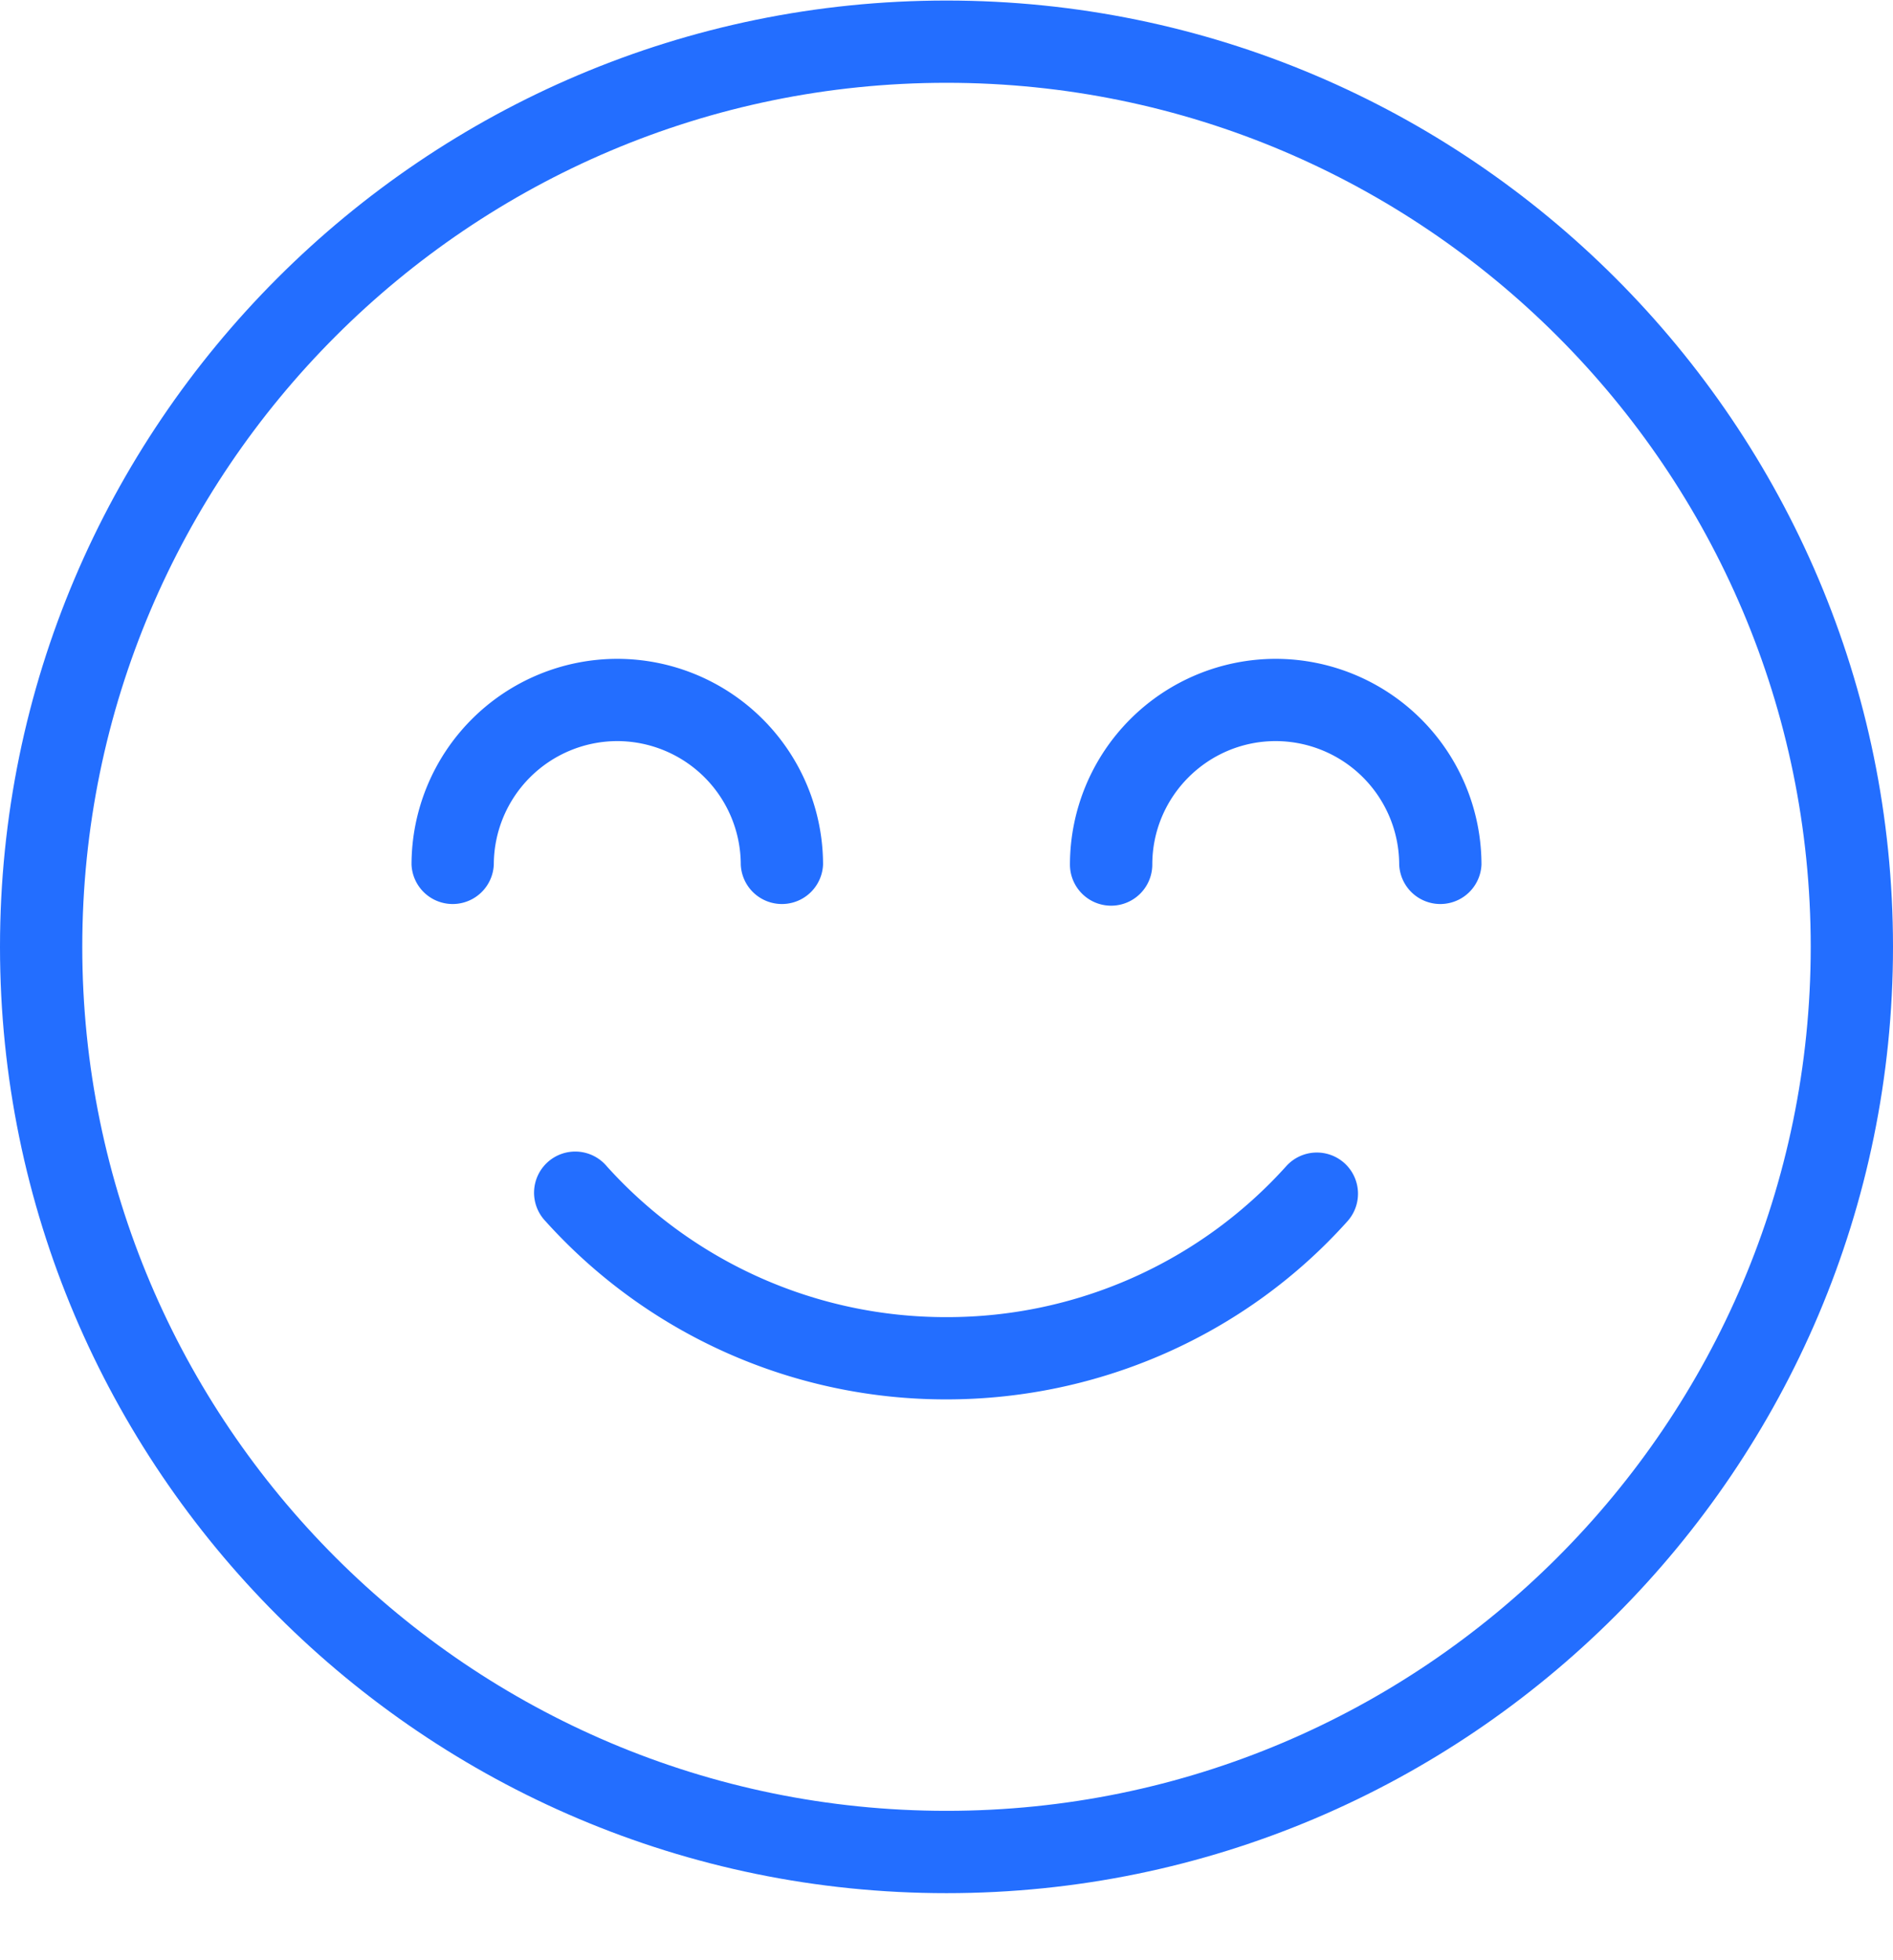 <svg width="28" height="29" fill="none" xmlns="http://www.w3.org/2000/svg"><g clip-path="url(#clip0)" fill="#236EFF"><path d="M19.884 17.206a.609.609 0 00-.86.048A6.743 6.743 0 0114 19.486a6.744 6.744 0 01-5.025-2.232.609.609 0 10-.907.812A7.963 7.963 0 0014 20.703c2.27 0 4.432-.961 5.932-2.637a.61.61 0 00-.048-.86z"/><path d="M14 .008c-7.72 0-14 6.28-14 14s6.28 14 14 14 14-6.28 14-14-6.28-14-14-14zm0 26.782c-7.049 0-12.783-5.733-12.783-12.782S6.951 1.225 14 1.225c7.049 0 12.783 5.734 12.783 12.783 0 7.049-5.734 12.782-12.783 12.782z"/><path d="M18.87 9.747a3.047 3.047 0 00-3.044 3.043.609.609 0 001.218 0c0-1.006.819-1.826 1.826-1.826a1.83 1.83 0 011.826 1.826.609.609 0 001.217 0 3.047 3.047 0 00-3.043-3.043zm-7.913 3.043a.609.609 0 001.217 0 3.047 3.047 0 00-3.043-3.043 3.047 3.047 0 00-3.044 3.043.609.609 0 001.217 0 1.83 1.83 0 011.827-1.826 1.83 1.83 0 011.826 1.826z"/></g><defs><clipPath id="clip0"><path fill="#fff" transform="translate(0 .008)" d="M0 0h28v28H0z"/></clipPath></defs></svg>